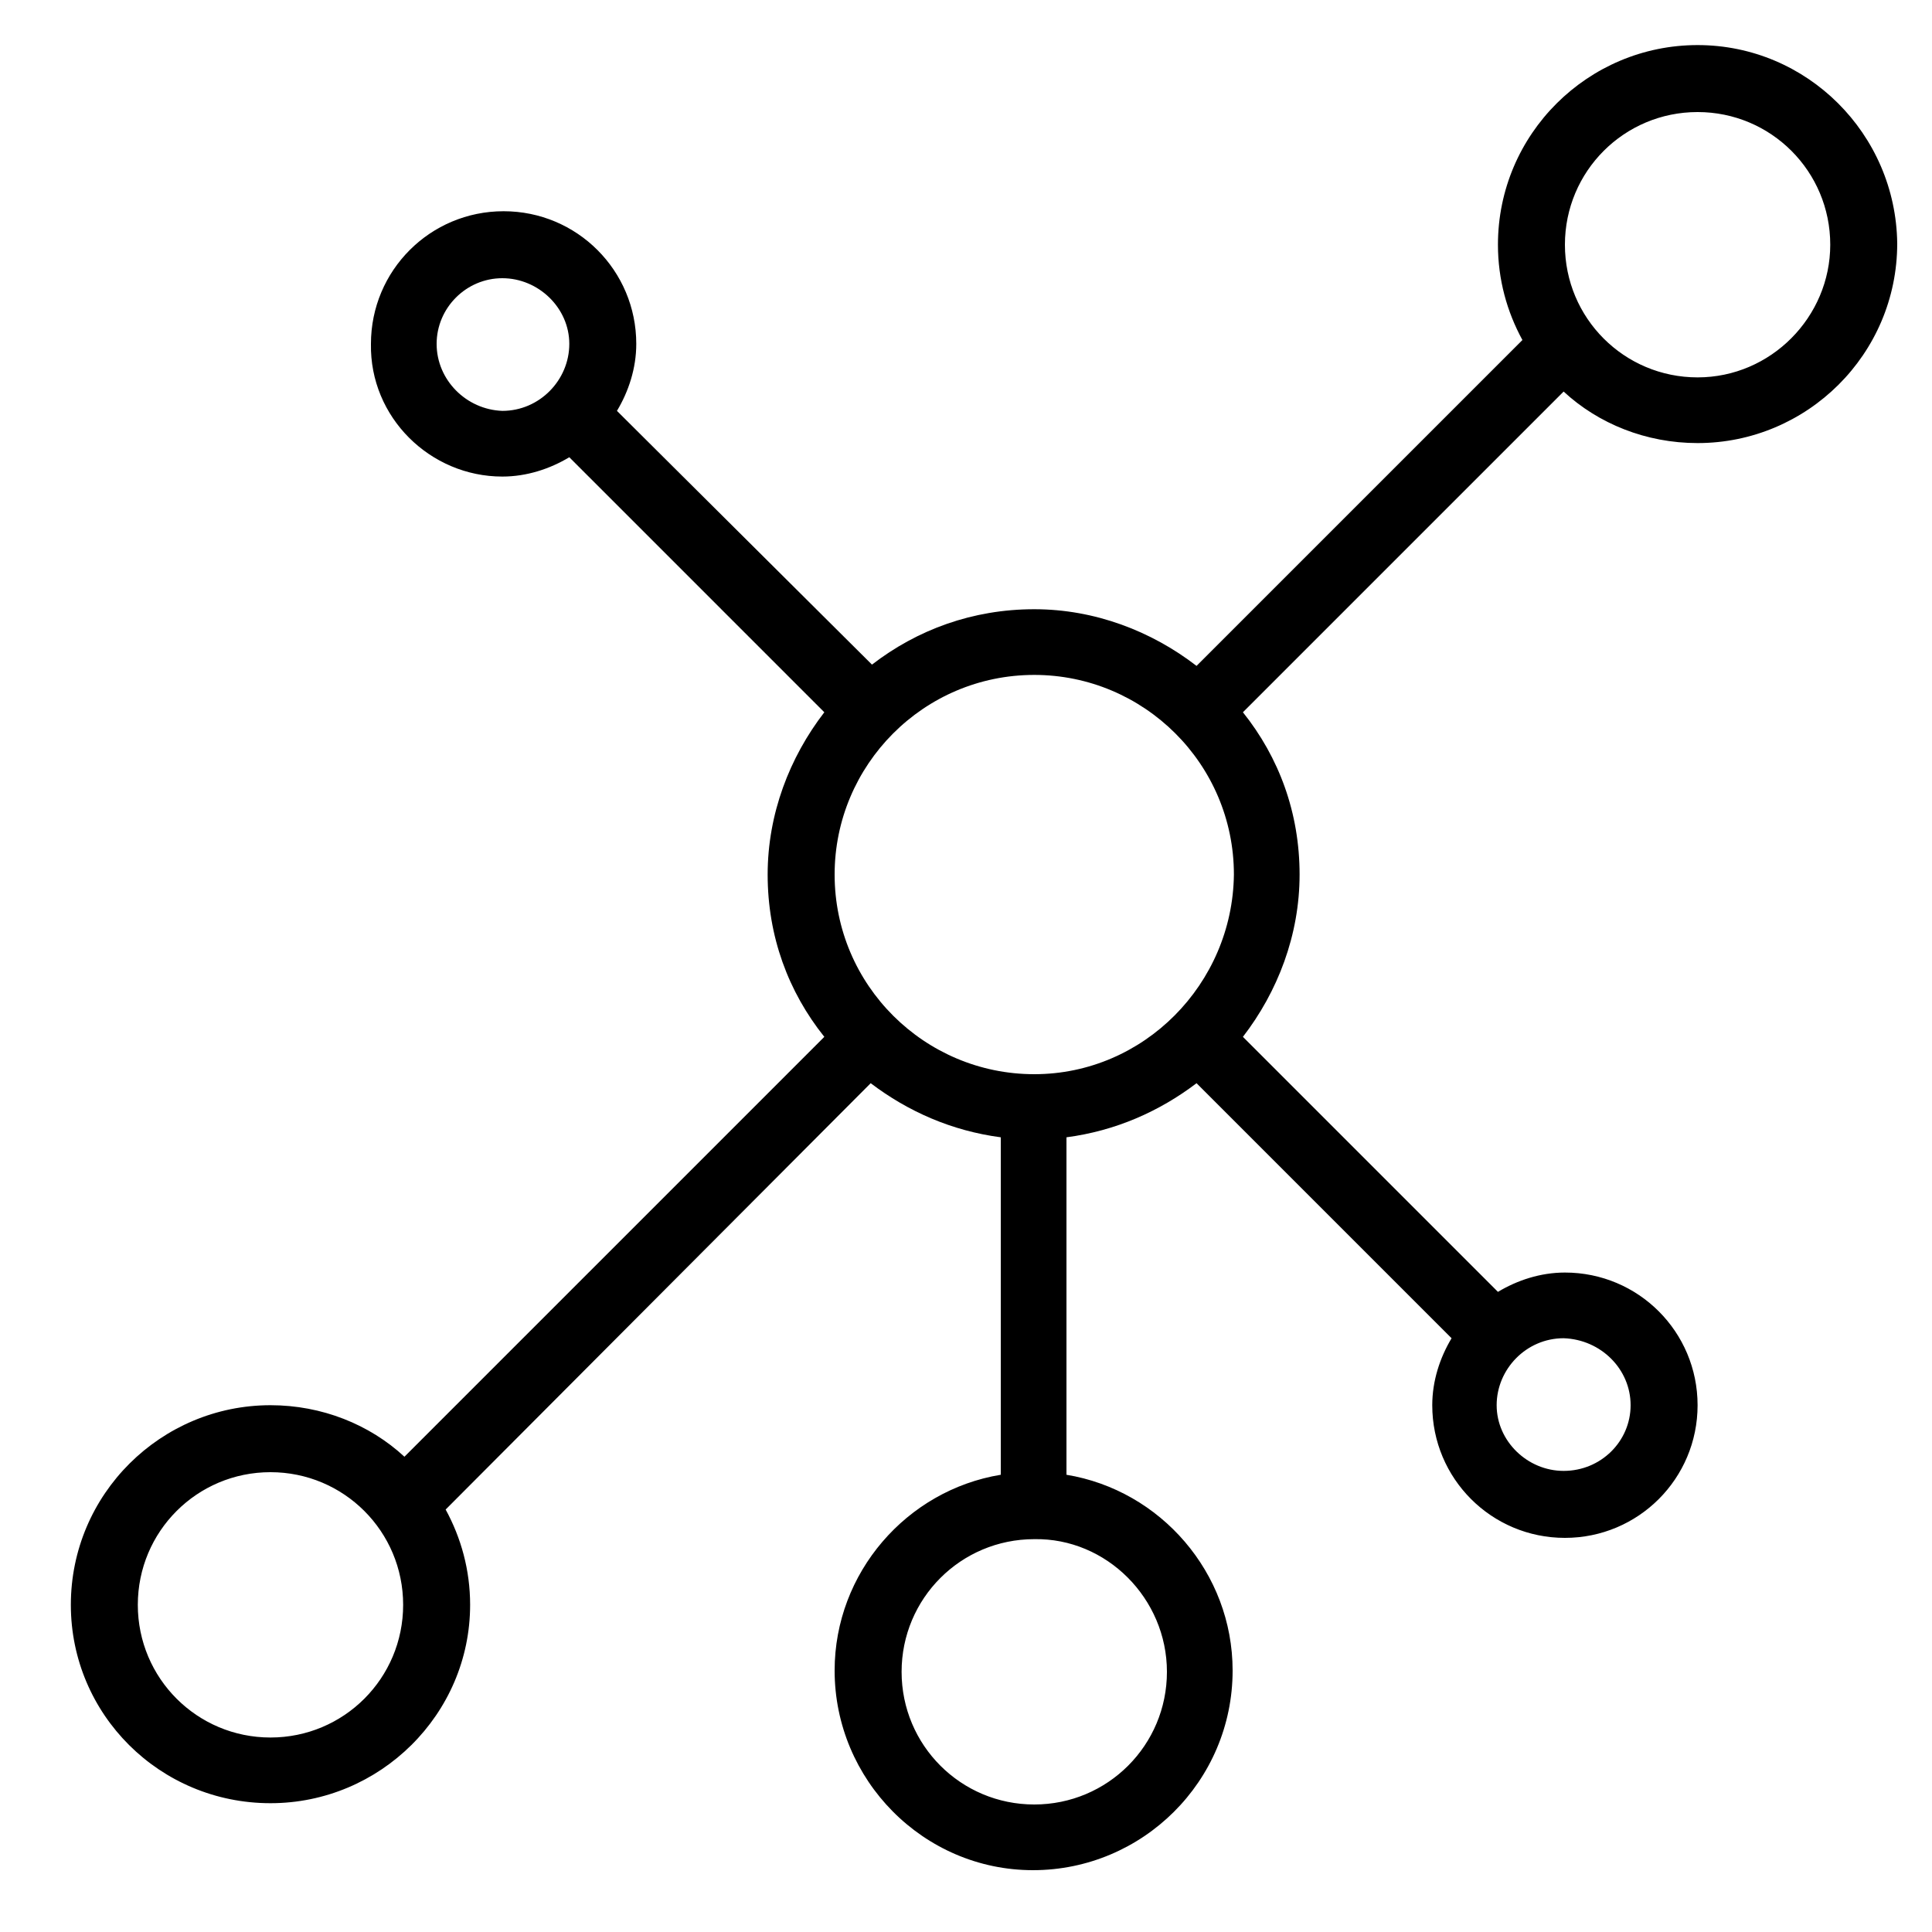 <?xml version="1.0" encoding="utf-8"?>
<!-- Generator: Adobe Illustrator 22.1.0, SVG Export Plug-In . SVG Version: 6.00 Build 0)  -->
<svg version="1.1" id="Laag_1" xmlns="http://www.w3.org/2000/svg" xmlns:xlink="http://www.w3.org/1999/xlink" x="0px" y="0px"
	 viewBox="0 0 150 150" style="enable-background:new 0 0 150 150;" xml:space="preserve">
<g>
	<path d="M131.8,3.5c-8.5,0-15.5,6.9-15.5,15.5c0,2.7,0.7,5.2,1.9,7.4L92.9,51.7c-3.5-2.7-7.9-4.4-12.6-4.4c-4.8,0-9.1,1.6-12.6,4.3
		L47.9,31.9c0.9-1.5,1.5-3.3,1.5-5.2c0-5.7-4.6-10.3-10.3-10.3c-5.7,0-10.3,4.6-10.3,10.3C28.7,32.4,33.4,37,39,37
		c1.9,0,3.7-0.6,5.2-1.5L64,55.3c-2.7,3.5-4.4,7.9-4.4,12.6c0,4.8,1.6,9.1,4.4,12.6l-32.6,32.6c-2.7-2.5-6.4-4-10.4-4
		c-8.5,0-15.5,6.9-15.5,15.5c0,8.5,6.9,15.4,15.5,15.4c8.5,0,15.5-6.9,15.5-15.4c0-2.7-0.7-5.2-1.9-7.4l33-33.1
		c2.9,2.2,6.3,3.7,10.1,4.2v26.2c-7.3,1.2-12.9,7.6-12.9,15.2c0,8.5,6.9,15.5,15.4,15.5c8.5,0,15.5-6.9,15.5-15.5
		c0-7.6-5.6-14-12.9-15.2V88.3c3.8-0.5,7.2-2,10.1-4.2l19.8,19.8c-0.9,1.5-1.5,3.3-1.5,5.2c0,5.7,4.6,10.3,10.3,10.3
		c5.7,0,10.3-4.6,10.3-10.3c0-5.7-4.6-10.3-10.3-10.3c-1.9,0-3.7,0.6-5.2,1.5L96.5,80.5c2.7-3.5,4.4-7.9,4.4-12.6
		c0-4.8-1.6-9.1-4.4-12.6l24.9-24.9c2.7,2.5,6.4,4,10.4,4c8.5,0,15.5-6.9,15.5-15.5C147.2,10.4,140.3,3.5,131.8,3.5L131.8,3.5z
		 M33.9,26.7c0-2.8,2.3-5.1,5.1-5.1c2.8,0,5.2,2.3,5.2,5.1c0,2.8-2.3,5.2-5.2,5.2C36.2,31.8,33.9,29.5,33.9,26.7L33.9,26.7z
		 M21,134.9c-5.7,0-10.3-4.6-10.3-10.3c0-5.7,4.6-10.3,10.3-10.3c5.7,0,10.3,4.6,10.3,10.3C31.3,130.3,26.7,134.9,21,134.9L21,134.9
		z M90.6,129.8c0,5.7-4.6,10.3-10.3,10.3c-5.7,0-10.3-4.6-10.3-10.3c0-5.7,4.6-10.3,10.3-10.3C85.9,119.4,90.6,124.1,90.6,129.8
		L90.6,129.8z M80.3,83.4c-8.5,0-15.5-6.9-15.5-15.5c0-8.5,6.9-15.5,15.5-15.5c8.5,0,15.5,6.9,15.5,15.5
		C95.7,76.4,88.8,83.4,80.3,83.4L80.3,83.4z M126.6,109.1c0,2.8-2.3,5.1-5.2,5.1c-2.8,0-5.2-2.3-5.2-5.1c0-2.8,2.3-5.2,5.2-5.2
		C124.3,104,126.6,106.3,126.6,109.1L126.6,109.1z M131.8,29.3c-5.7,0-10.3-4.6-10.3-10.3c0-5.7,4.6-10.3,10.3-10.3
		c5.7,0,10.3,4.6,10.3,10.3C142.1,24.6,137.5,29.3,131.8,29.3L131.8,29.3z M131.8,29.3"/>
</g>
</svg>
